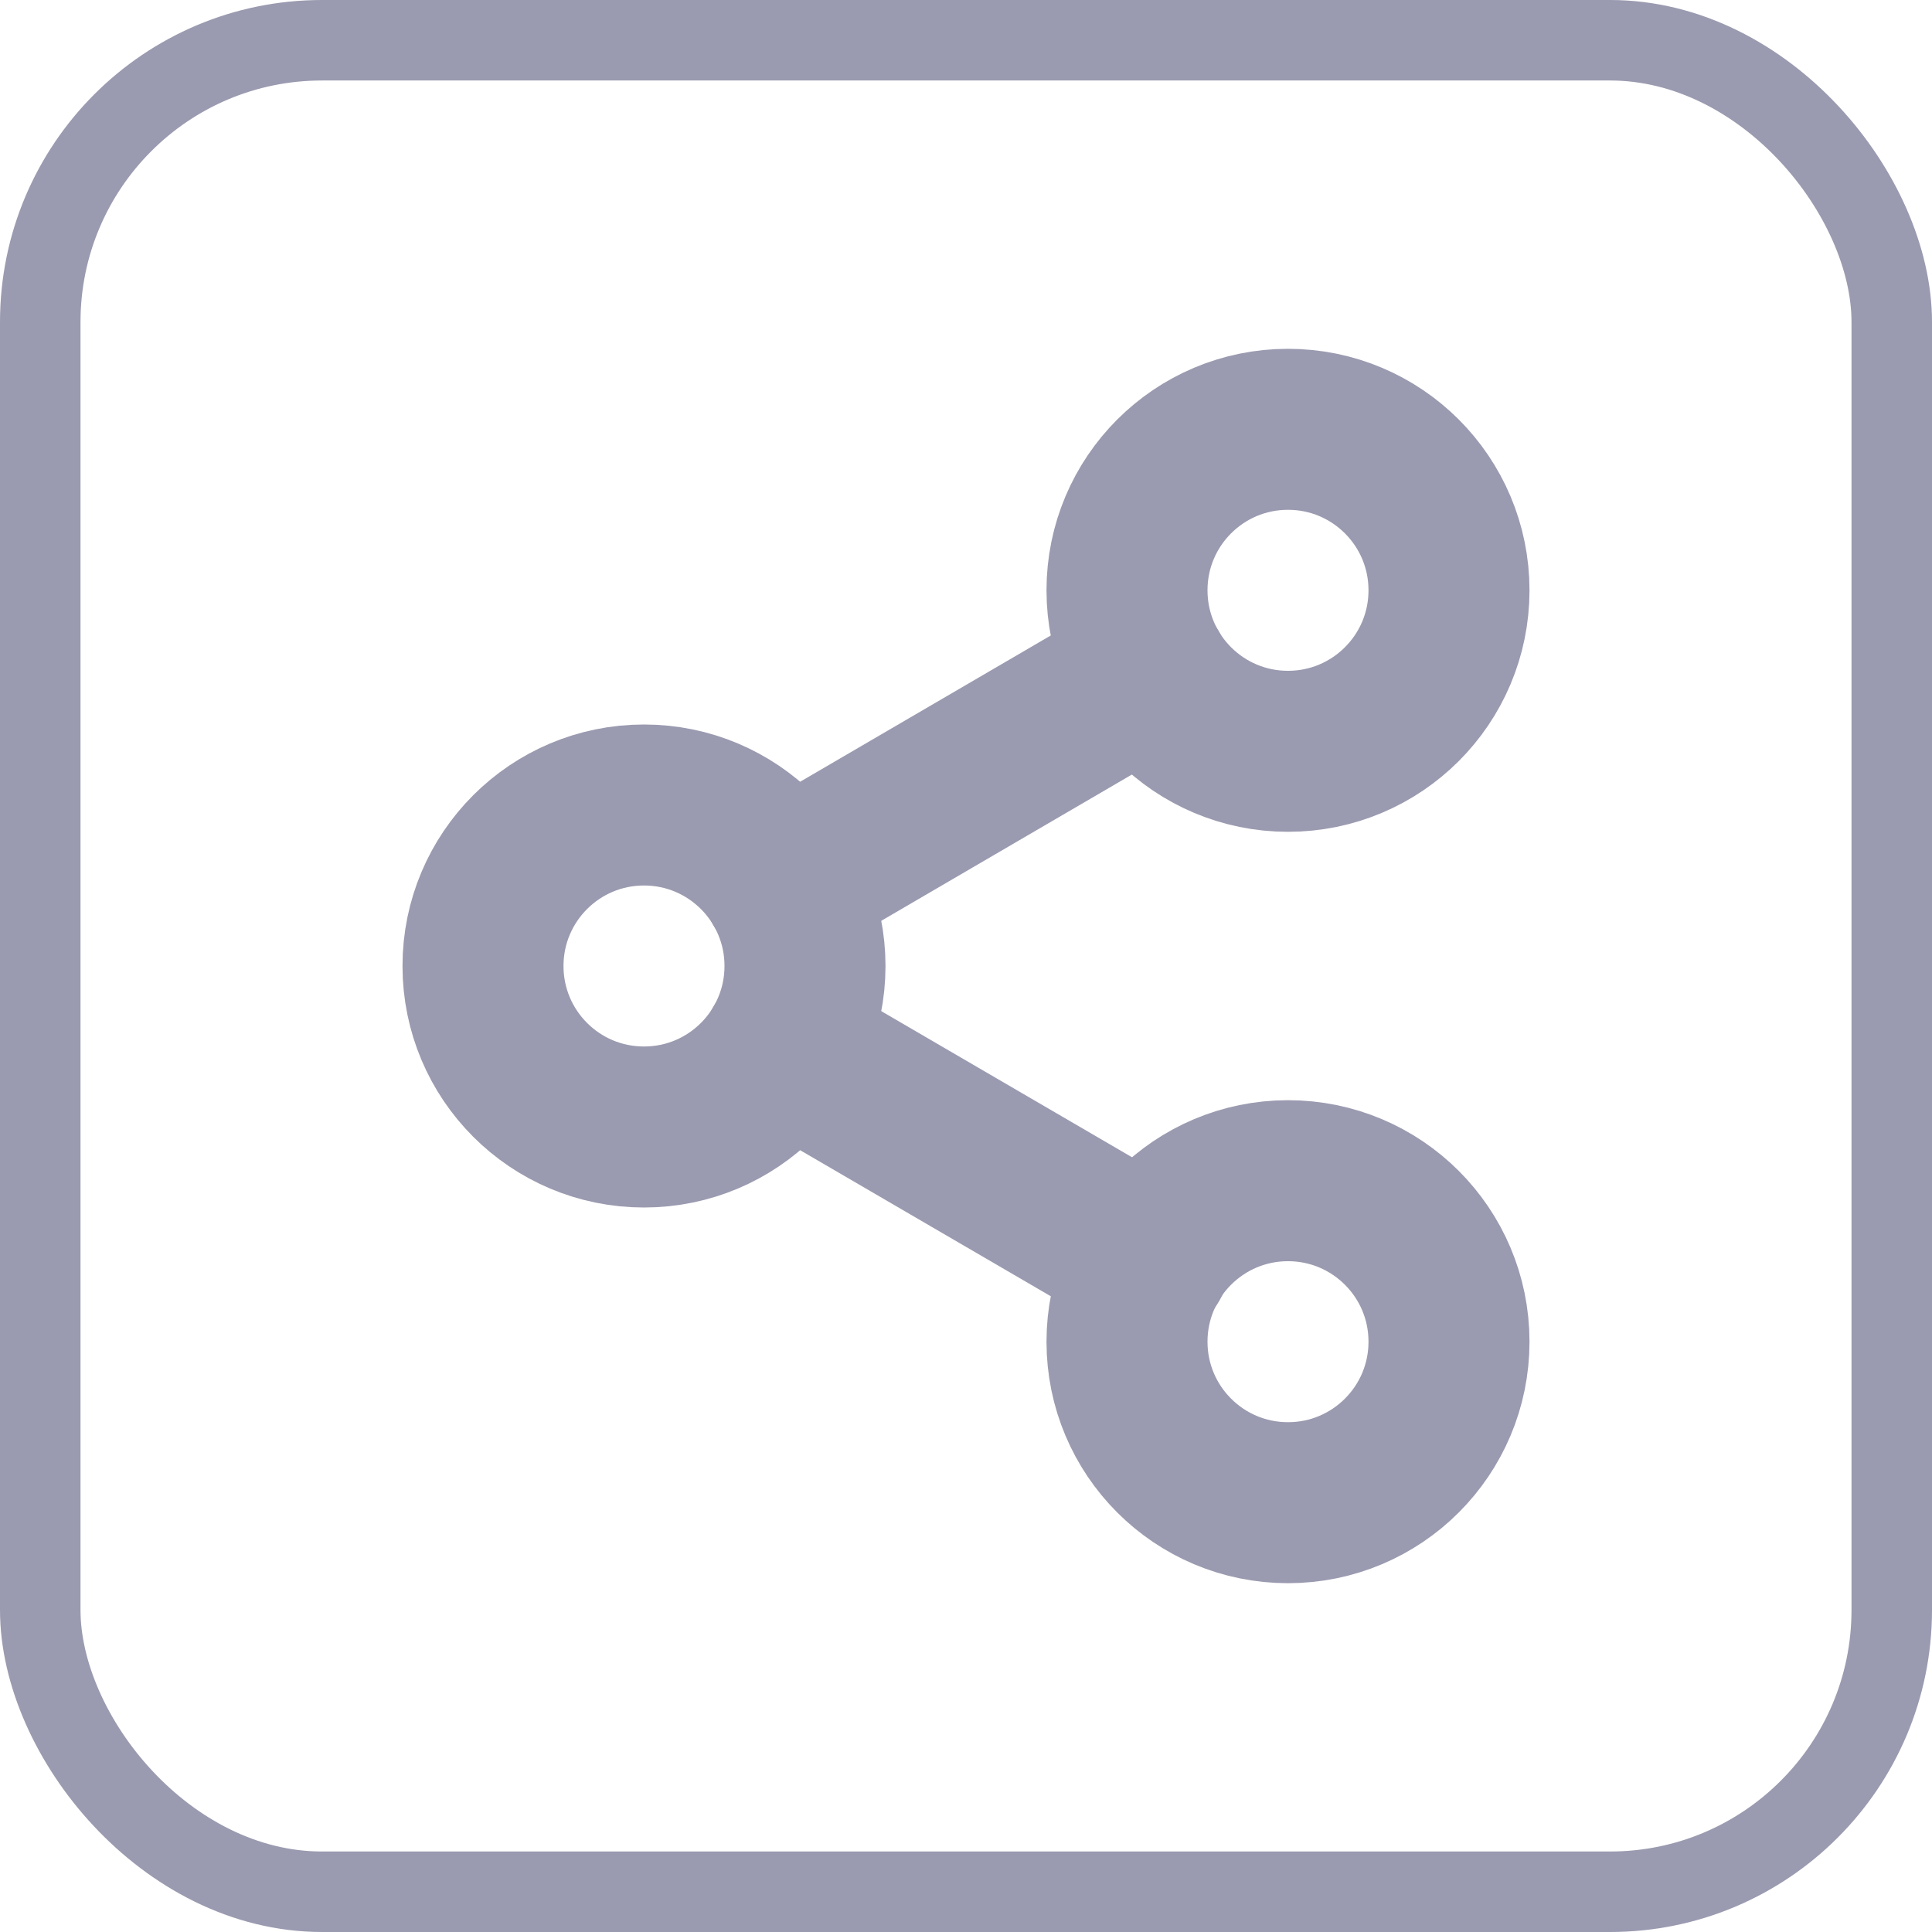 <svg width="24" height="24" viewBox="0 0 24 24" fill="none" xmlns="http://www.w3.org/2000/svg">
<path d="M16 9.333C17.105 9.333 18 8.438 18 7.333C18 6.228 17.105 5.333 16 5.333C14.895 5.333 14 6.228 14 7.333C14 8.438 14.895 9.333 16 9.333Z" stroke="#9A9AB0" stroke-width="2" stroke-linecap="round" stroke-linejoin="round"/>
<path d="M8 14C9.105 14 10 13.105 10 12C10 10.895 9.105 10 8 10C6.895 10 6 10.895 6 12C6 13.105 6.895 14 8 14Z" stroke="#9A9AB0" stroke-width="2" stroke-linecap="round" stroke-linejoin="round"/>
<path d="M16 18.667C17.105 18.667 18 17.772 18 16.667C18 15.562 17.105 14.667 16 14.667C14.895 14.667 14 15.562 14 16.667C14 17.772 14.895 18.667 16 18.667Z" stroke="#9A9AB0" stroke-width="2" stroke-linecap="round" stroke-linejoin="round"/>
<path d="M9.727 13.007L14.28 15.66" stroke="#9A9AB0" stroke-width="2" stroke-linecap="round" stroke-linejoin="round"/>
<path d="M14.273 8.34L9.727 10.993" stroke="#9A9AB0" stroke-width="2" stroke-linecap="round" stroke-linejoin="round"/>
<rect x="0.5" y="0.5" width="23" height="23" rx="3.5" stroke="#9A9AB0"/>
</svg>
